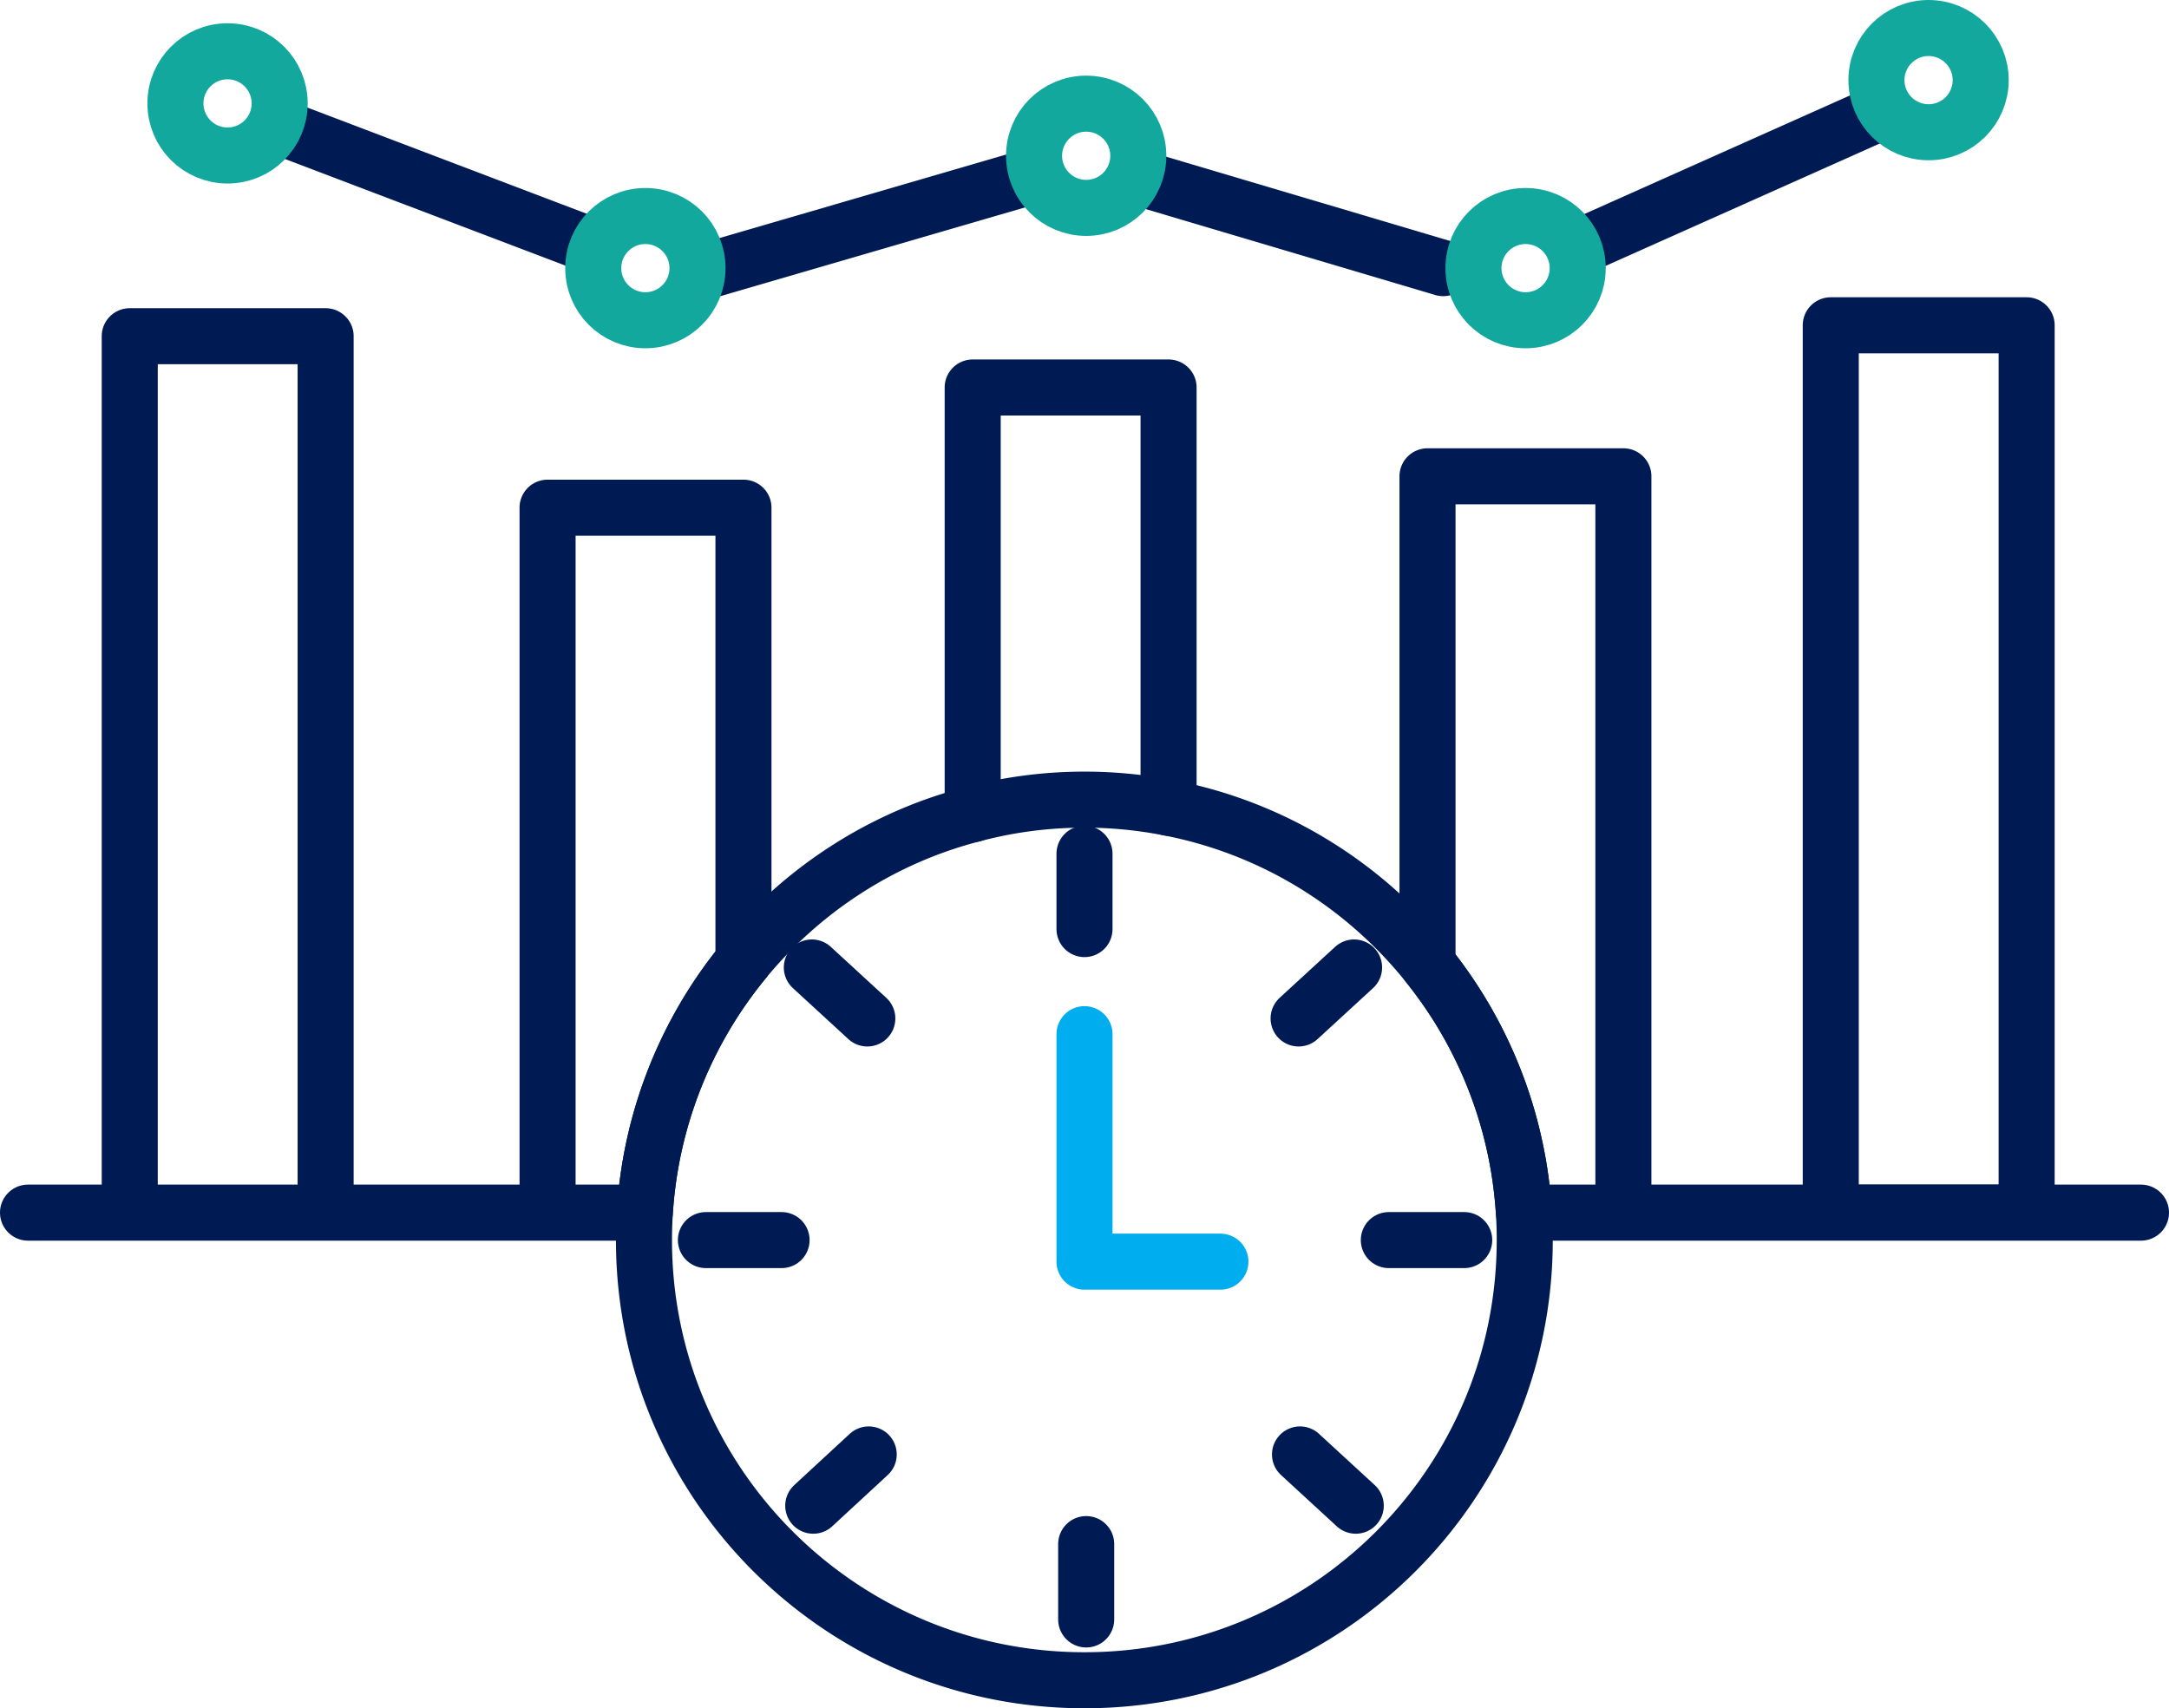 <svg version="1.1" id="prefix__Layer_1" xmlns="http://www.w3.org/2000/svg" x="0" y="0" viewBox="0 0 77.4 60.97" xml:space="preserve"><style>.prefix__st0,.prefix__st1{fill:none;stroke:#001b54;stroke-width:2;stroke-linecap:round;stroke-linejoin:round;stroke-miterlimit:10}.prefix__st1{stroke:#13a89e}</style><path class="prefix__st0" d="M51.5 9.57L40.62 6.34M20.65 8.59L10.5 4.73M56.86 8.59l10.1-4.51M25.19 9.68l11.7-3.41M76.4 43.28H54.38M23.01 43.28H1M4.63 12h6.99v31.28H4.63zM65.33 11.61h6.99v31.66h-6.99zM41.7 13.83v15c-.97-.19-1.97-.29-3-.29-1.38 0-2.72.18-3.99.52V13.83h6.99zM26.53 18.12v16.19a15.69 15.69 0 00-3.52 8.97h-3.47V18.12h6.99zM57.93 17v26.28h-3.55c-.21-3.35-1.46-6.41-3.44-8.87V17h6.99z"/><circle class="prefix__st1" cx="8.12" cy="3.69" r="1.86"/><circle class="prefix__st1" cx="23.03" cy="9.57" r="1.86"/><circle class="prefix__st1" cx="38.76" cy="5.56" r="1.86"/><circle class="prefix__st1" cx="54.44" cy="9.57" r="1.86"/><circle class="prefix__st1" cx="68.82" cy="2.86" r="1.86"/><path class="prefix__st0" d="M41.7 28.83c3.71.71 6.96 2.74 9.24 5.58a15.665 15.665 0 013.47 9.85c0 8.68-7.03 15.71-15.71 15.71s-15.72-7.03-15.72-15.71a15.69 15.69 0 013.55-9.95c2.07-2.53 4.92-4.41 8.18-5.25"/><path fill="none" stroke="#00aeef" stroke-width="2" stroke-linecap="round" stroke-linejoin="round" stroke-miterlimit="10" d="M38.7 36.91v8.12h4.85"/><path class="prefix__st0" d="M38.7 30.47v2.69M25.19 44.26h2.7M49.56 44.26h2.69M48.32 34.53l-1.98 1.82M28.97 34.53l1.98 1.82M38.76 57.8v-2.69M48.38 53.74l-1.99-1.83M29.02 53.74L31 51.91"/></svg>